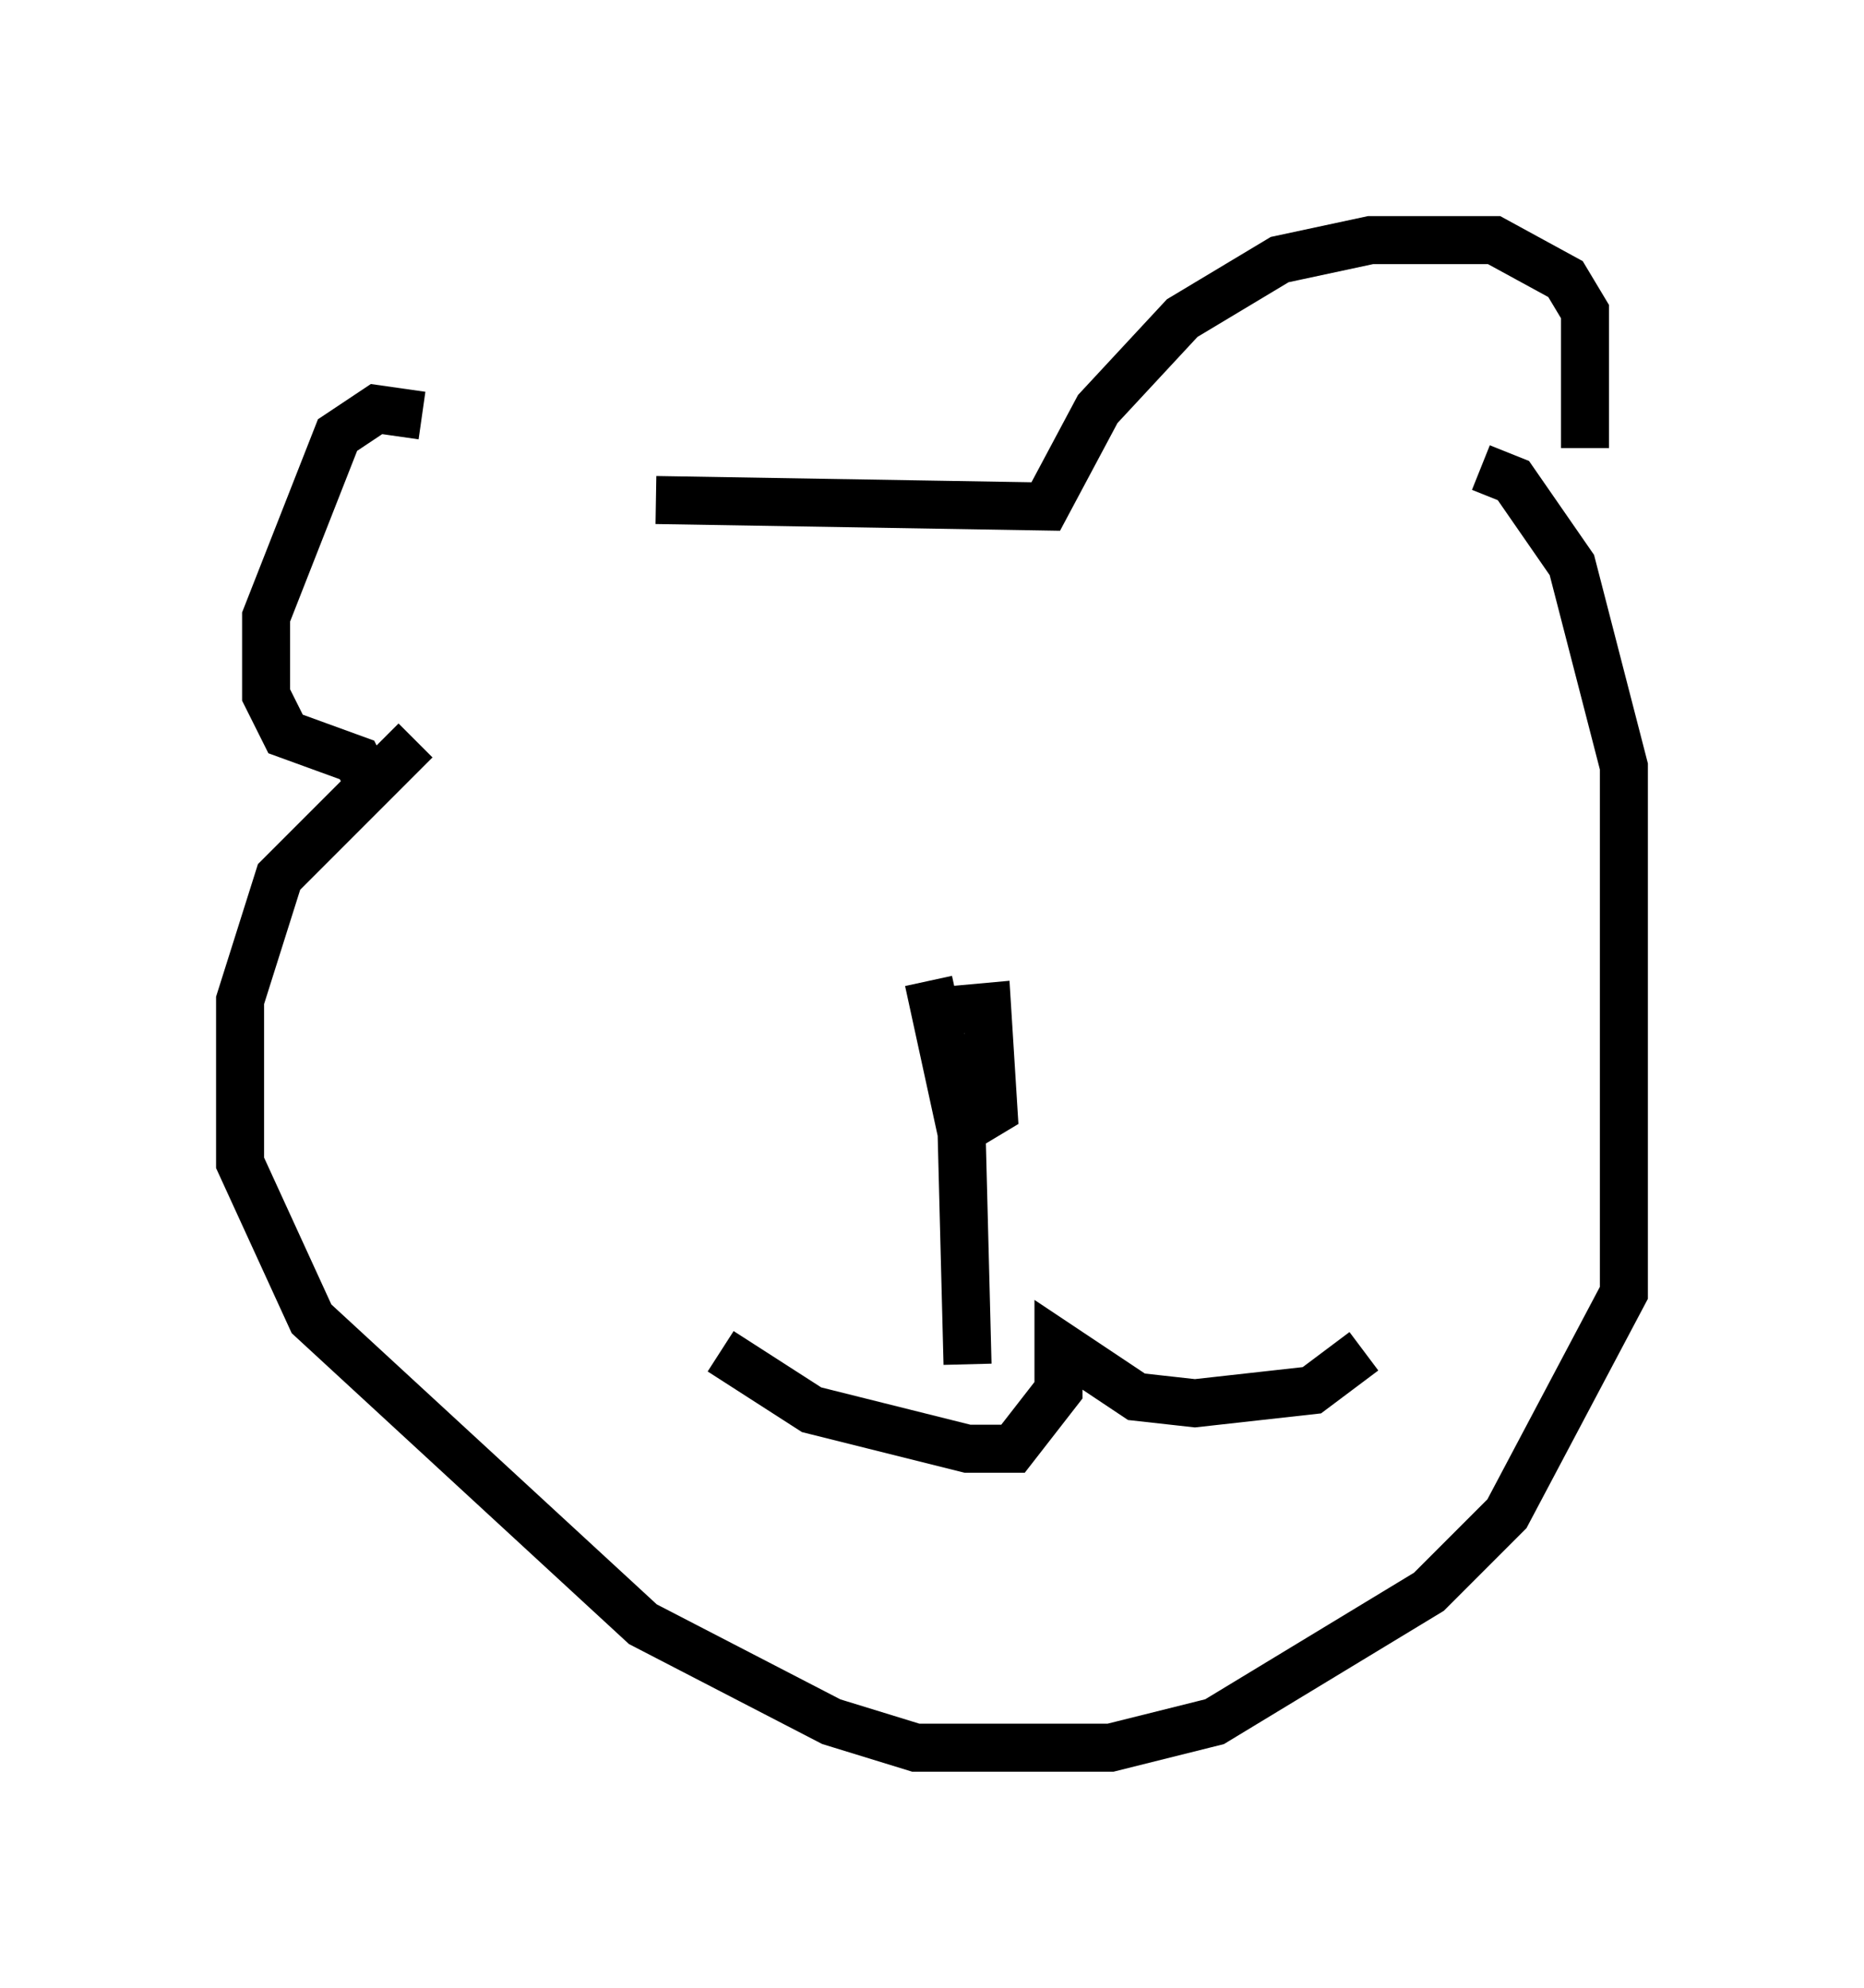 <?xml version="1.0" encoding="utf-8" ?>
<svg baseProfile="full" height="41.393" version="1.1" width="38.822" xmlns="http://www.w3.org/2000/svg" xmlns:ev="http://www.w3.org/2001/xml-events" xmlns:xlink="http://www.w3.org/1999/xlink"><defs /><rect fill="white" height="41.393" width="38.822" x="0" y="0" /><path d="M13.254, 10.413 m-4.465, -1.759 l-0.947, -0.135 -0.812, 0.541 l-1.488, 3.789 0.0, 1.624 l0.406, 0.812 1.488, 0.541 l0.271, 0.541 m5.954, -5.954 l8.119, 0.135 1.083, -2.03 l1.759, -1.894 2.03, -1.218 l1.894, -0.406 2.571, 0.0 l1.488, 0.812 0.406, 0.677 l0.0, 2.842 m-24.357, 6.089 l-2.842, 2.842 -0.812, 2.571 l0.0, 3.383 1.488, 3.248 l6.901, 6.36 3.924, 2.03 l1.759, 0.541 4.059, 0.0 l2.165, -0.541 4.465, -2.706 l1.624, -1.624 2.436, -4.601 l0.0, -10.961 -1.083, -4.195 l-1.218, -1.759 -0.677, -0.271 m-11.773, 11.367 l1.488, -0.135 0.135, 2.165 l-0.677, 0.406 -0.677, -3.112 m0.677, 2.706 l0.135, 5.277 m-5.142, -0.271 l1.894, 1.218 3.248, 0.812 l0.947, 0.0 0.947, -1.218 l0.0, -0.947 1.624, 1.083 l1.218, 0.135 2.436, -0.271 l1.083, -0.812 " fill="none" stroke="black" stroke-width="1" /></svg>